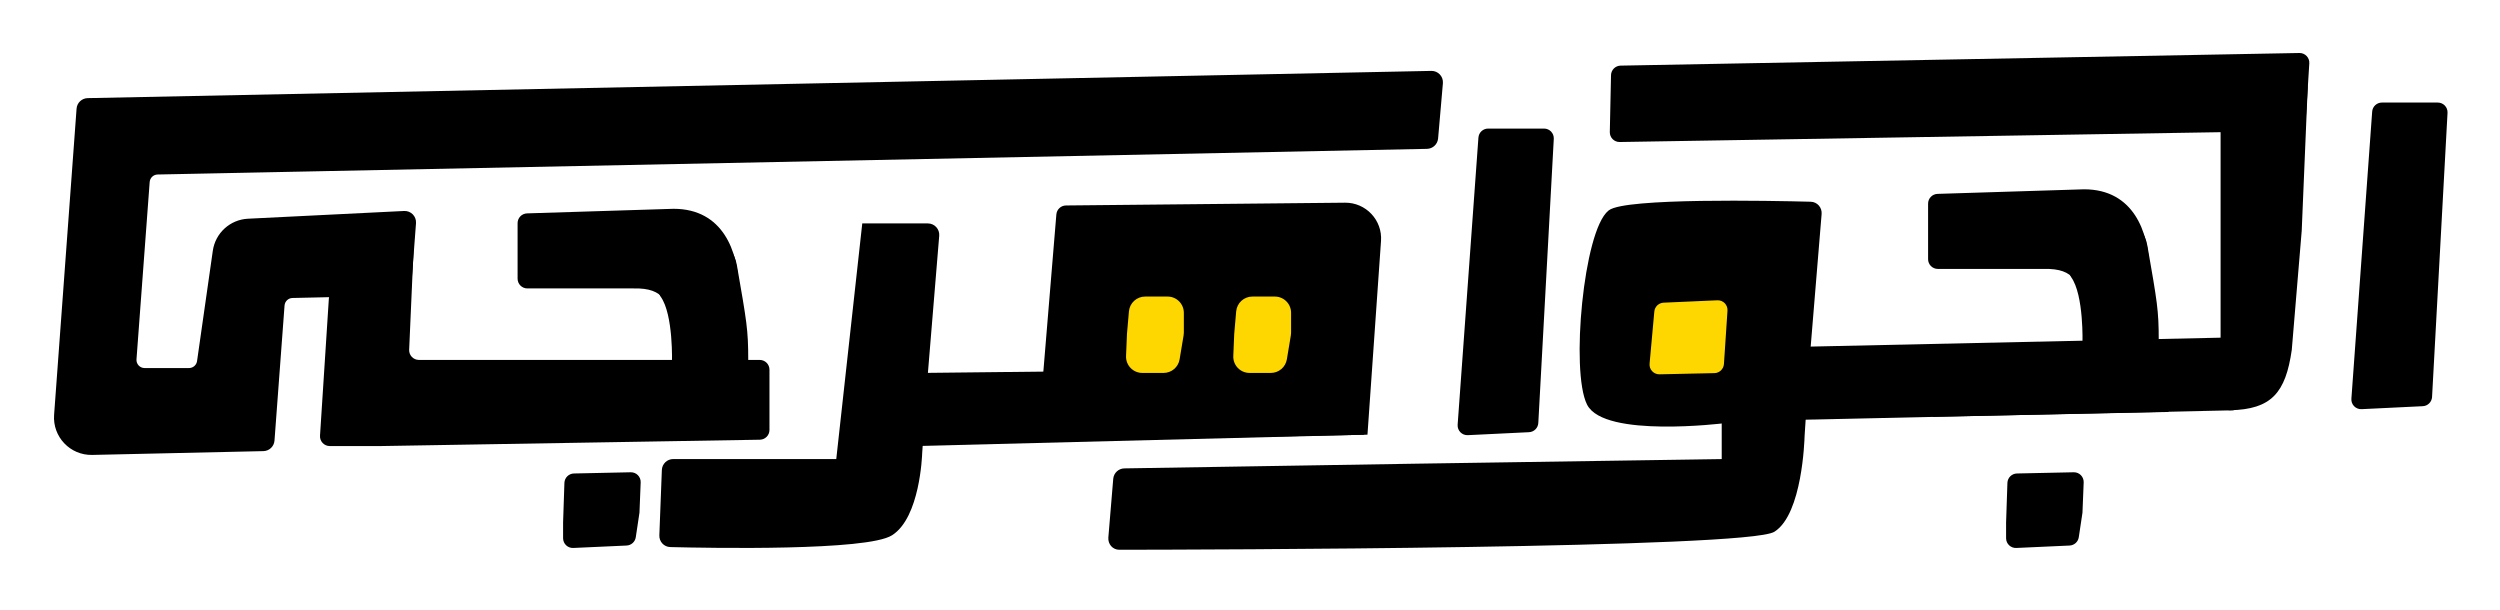 <svg width="250" height="61" viewBox="0 0 250 61" fill="none" xmlns="http://www.w3.org/2000/svg">
<g filter="url(#filter0_d_198_2991)">
<path d="M237.217 8.561C237.254 8.051 237.678 7.656 238.19 7.656L243.78 7.656C244.339 7.656 244.784 8.126 244.753 8.685L243.206 37.098C243.179 37.597 242.778 37.994 242.279 38.019L236.158 38.316C235.574 38.344 235.096 37.855 235.139 37.272L237.217 8.561Z" fill="black"/>
<path d="M147.842 11.161C147.879 10.651 148.303 10.257 148.815 10.257L154.405 10.257C154.964 10.257 155.409 10.726 155.378 11.285L153.831 39.698C153.804 40.197 153.403 40.594 152.904 40.619L146.783 40.916C146.199 40.944 145.721 40.455 145.764 39.872L147.842 11.161Z" fill="black"/>
<path d="M161.102 4.917C161.113 4.394 161.535 3.972 162.058 3.963L229.939 2.7C230.509 2.689 230.966 3.167 230.931 3.735L230.565 9.581C230.533 10.089 230.117 10.487 229.608 10.495L161.971 11.601C161.418 11.61 160.969 11.158 160.981 10.605L161.102 4.917Z" fill="black"/>
<path d="M222.059 9.193C222.059 8.809 222.285 8.461 222.635 8.304L229.395 5.275C230.057 4.979 230.798 5.482 230.768 6.205L230.172 20.472L229.178 32.383C228.565 36.677 227.151 38.337 223.007 38.426C222.48 38.438 222.059 38.002 222.059 37.475V9.193Z" fill="black"/>
<path d="M161.447 33.23L179.484 32.093L224.334 31.118L223.359 38.43L178.834 39.405H162.422L161.447 33.23Z" fill="black"/>
<path d="M192.809 17.763C192.809 17.236 193.227 16.805 193.754 16.788L208.409 16.33C213.376 16.33 214.858 20.652 214.92 24.131C214.929 24.601 214.57 24.989 214.104 25.052L208.467 25.821C208.046 25.878 207.653 25.642 207.39 25.308C206.864 24.64 206.009 24.247 204.347 24.293H193.784C193.246 24.293 192.809 23.856 192.809 23.318V17.763Z" fill="black"/>
<path d="M208.247 31.767C208.247 31.767 208.409 26.892 207.109 25.105C205.809 23.317 213.772 16.397 214.747 22.017C215.722 27.638 215.874 28.399 215.874 31.451C215.874 34.502 216.859 38.593 216.859 38.593L193.297 39.08L193.134 31.93L208.247 31.767Z" fill="black"/>
<path d="M32.885 27.27C32.9 27.027 33.006 26.799 33.182 26.63L39.764 20.296C40.399 19.686 41.453 20.162 41.414 21.041L40.916 32.375C40.892 32.929 41.335 33.392 41.89 33.392H75.972C76.51 33.392 76.947 33.829 76.947 34.367V40.396C76.947 40.928 76.52 41.362 75.988 41.371L38.109 42.005H32.974C32.411 42.005 31.965 41.529 32.001 40.967L32.885 27.27Z" fill="black"/>
<path d="M51.759 19.713C51.759 19.186 52.178 18.755 52.704 18.738L67.359 18.28C72.326 18.28 73.808 22.602 73.87 26.081C73.879 26.552 73.52 26.939 73.054 27.003L67.417 27.771C66.996 27.829 66.603 27.592 66.34 27.258C65.814 26.59 64.96 26.197 63.297 26.243H52.734C52.196 26.243 51.759 25.806 51.759 25.268V19.713Z" fill="black"/>
<path d="M67.197 33.718C67.197 33.718 67.359 28.843 66.059 27.055C64.759 25.268 72.722 18.347 73.697 23.968C74.671 29.588 74.824 30.35 74.824 33.401C74.824 36.452 75.809 40.543 75.809 40.543L52.246 41.03L52.084 33.88L67.197 33.718Z" fill="black"/>
<path d="M200.741 45.69C200.758 45.173 201.177 44.759 201.695 44.748L207.373 44.627C207.935 44.615 208.39 45.079 208.368 45.641L208.247 48.667L207.878 51.124C207.809 51.585 207.424 51.933 206.958 51.954L201.629 52.196C201.073 52.221 200.609 51.778 200.609 51.222V49.642L200.741 45.69Z" fill="black"/>
<path d="M56.441 45.69C56.458 45.173 56.877 44.759 57.395 44.748L63.073 44.627C63.635 44.615 64.09 45.079 64.068 45.641L63.947 48.667L63.578 51.124C63.509 51.585 63.123 51.933 62.658 51.954L57.328 52.196C56.773 52.221 56.309 51.778 56.309 51.222V49.642L56.441 45.69Z" fill="black"/>
<g filter="url(#filter1_d_198_2991)">
<path d="M182 18.787L180.784 33.527L180.298 40.981C180.297 40.995 180.297 41.009 180.296 41.023C180.284 41.462 180.05 48.694 177.372 50.427C174.816 52.081 120.118 52.205 111.931 52.214C111.36 52.215 110.95 51.727 110.997 51.159L111.486 45.295C111.527 44.795 111.941 44.409 112.442 44.401L141.784 43.928L172.334 43.468V39.568C172.334 39.568 160.472 41.03 158.847 37.78C157.222 34.53 158.522 20.527 160.959 18.577C162.505 17.341 177.066 17.632 181.07 17.736C181.627 17.751 182.046 18.231 182 18.787Z" fill="black"/>
<path d="M182 18.787L180.784 33.527L180.298 40.981C180.297 40.995 180.297 41.009 180.296 41.023C180.284 41.462 180.05 48.694 177.372 50.427C174.816 52.081 120.118 52.205 111.931 52.214C111.36 52.215 110.95 51.727 110.997 51.159L111.486 45.295C111.527 44.795 111.941 44.409 112.442 44.401L141.784 43.928L172.334 43.468V39.568C172.334 39.568 160.472 41.03 158.847 37.78C157.222 34.53 158.522 20.527 160.959 18.577C162.505 17.341 177.066 17.632 181.07 17.736C181.627 17.751 182.046 18.231 182 18.787Z" stroke="black" stroke-width="0.325"/>
</g>
<g filter="url(#filter2_i_198_2991)">
<path d="M165.432 25.953C165.476 25.468 165.873 25.089 166.36 25.067L171.733 24.829C172.314 24.803 172.788 25.288 172.749 25.868L172.394 31.202C172.36 31.706 171.947 32.101 171.442 32.112L165.95 32.232C165.369 32.244 164.905 31.748 164.958 31.169L165.432 25.953Z" fill="#FFD700"/>
</g>
<path d="M91.247 36.643L92.222 34.693L136.422 34.205V40.868L91.572 42.005L91.247 39.568V36.643Z" fill="black"/>
<g filter="url(#filter3_d_198_2991)">
<path d="M93.76 20.96L92.547 35.668L92.061 42.634C92.06 42.648 92.059 42.661 92.058 42.676C92.046 43.07 91.805 49.052 89.134 50.78C86.736 52.332 71.112 52.047 67.032 51.945C66.492 51.931 66.076 51.478 66.097 50.937L66.348 44.405C66.368 43.882 66.798 43.468 67.322 43.468H83.772L86.372 19.905H92.788C93.358 19.905 93.806 20.392 93.76 20.96Z" fill="black"/>
<path d="M93.76 20.96L92.547 35.668L92.061 42.634C92.06 42.648 92.059 42.661 92.058 42.676C92.046 43.07 91.805 49.052 89.134 50.78C86.736 52.332 71.112 52.047 67.032 51.945C66.492 51.931 66.076 51.478 66.097 50.937L66.348 44.405C66.368 43.882 66.798 43.468 67.322 43.468H83.772L86.372 19.905H92.788C93.358 19.905 93.806 20.392 93.76 20.96Z" stroke="black" stroke-width="0.325"/>
</g>
<path d="M105.636 18.841C105.678 18.339 106.094 17.951 106.598 17.947L134.5 17.669C136.586 17.648 138.247 19.412 138.102 21.493L136.747 40.868L104.839 41.497C104.262 41.508 103.801 41.017 103.848 40.441L105.636 18.841Z" fill="black"/>
<rect width="16.575" height="7.638" transform="translate(112.534 24.456)" fill="black"/>
<g filter="url(#filter4_i_198_2991)">
<path d="M112.893 25.94C112.966 25.1 113.669 24.456 114.512 24.456H115.459H116.759C117.657 24.456 118.384 25.183 118.384 26.081V28.059C118.384 28.148 118.377 28.237 118.362 28.326L117.96 30.735C117.83 31.519 117.152 32.093 116.358 32.093H115.134H114.228C113.304 32.093 112.566 31.324 112.605 30.4L112.697 28.193L112.893 25.94Z" fill="#FFD700"/>
</g>
<g filter="url(#filter5_i_198_2991)">
<path d="M123.618 25.94C123.691 25.1 124.394 24.456 125.237 24.456H126.184H127.484C128.382 24.456 129.109 25.183 129.109 26.081V28.059C129.109 28.148 129.102 28.237 129.087 28.326L128.686 30.735C128.555 31.519 127.877 32.093 127.083 32.093H125.859H124.953C124.029 32.093 123.291 31.324 123.33 30.4L123.422 28.193L123.618 25.94Z" fill="#FFD700"/>
</g>
<path d="M29.244 27.036L35.672 26.893L39.911 27.158C40.444 27.191 40.904 26.79 40.944 26.258L41.438 19.707C41.483 19.122 41.004 18.631 40.418 18.66L24.804 19.434C23.094 19.519 21.684 20.804 21.442 22.499L19.866 33.531C19.798 34.011 19.386 34.368 18.901 34.368H14.459C13.892 34.368 13.445 33.886 13.487 33.321L14.806 15.59C14.843 15.088 15.256 14.698 15.758 14.688L142.696 12.123C143.194 12.113 143.604 11.729 143.648 11.233L144.128 5.712C144.178 5.134 143.716 4.641 143.137 4.652L8.772 7.375C8.269 7.385 7.856 7.776 7.819 8.278L5.572 38.895C5.418 40.998 7.108 42.777 9.217 42.73L26.337 42.35C26.839 42.339 27.25 41.948 27.287 41.448L28.293 27.938C28.331 27.437 28.742 27.047 29.244 27.036Z" fill="black" stroke="black" stroke-width="0.325"/>
</g>
<defs>
<filter id="filter0_d_198_2991" x="0.084" y="0.08" width="249.925" height="60.096" filterUnits="userSpaceOnUse" color-interpolation-filters="sRGB">
<feFlood flood-opacity="0" result="BackgroundImageFix"/>
<feColorMatrix in="SourceAlpha" type="matrix" values="0 0 0 0 0 0 0 0 0 0 0 0 0 0 0 0 0 0 127 0" result="hardAlpha"/>
<feOffset dy="2.6"/>
<feGaussianBlur stdDeviation="2.6"/>
<feComposite in2="hardAlpha" operator="out"/>
<feColorMatrix type="matrix" values="0 0 0 0 0 0 0 0 0 0 0 0 0 0 0 0 0 0 0.25 0"/>
<feBlend mode="normal" in2="BackgroundImageFix" result="effect1_dropShadow_198_2991"/>
<feBlend mode="normal" in="SourceGraphic" in2="effect1_dropShadow_198_2991" result="shape"/>
</filter>
<filter id="filter1_d_198_2991" x="109.856" y="16.493" width="73.285" height="36.859" filterUnits="userSpaceOnUse" color-interpolation-filters="sRGB">
<feFlood flood-opacity="0" result="BackgroundImageFix"/>
<feColorMatrix in="SourceAlpha" type="matrix" values="0 0 0 0 0 0 0 0 0 0 0 0 0 0 0 0 0 0 127 0" result="hardAlpha"/>
<feOffset/>
<feGaussianBlur stdDeviation="0.487"/>
<feComposite in2="hardAlpha" operator="out"/>
<feColorMatrix type="matrix" values="0 0 0 0 0 0 0 0 0 0 0 0 0 0 0 0 0 0 0.25 0"/>
<feBlend mode="normal" in2="BackgroundImageFix" result="effect1_dropShadow_198_2991"/>
<feBlend mode="normal" in="SourceGraphic" in2="effect1_dropShadow_198_2991" result="shape"/>
</filter>
<filter id="filter2_i_198_2991" x="164.954" y="24.828" width="7.797" height="10.004" filterUnits="userSpaceOnUse" color-interpolation-filters="sRGB">
<feFlood flood-opacity="0" result="BackgroundImageFix"/>
<feBlend mode="normal" in="SourceGraphic" in2="BackgroundImageFix" result="shape"/>
<feColorMatrix in="SourceAlpha" type="matrix" values="0 0 0 0 0 0 0 0 0 0 0 0 0 0 0 0 0 0 127 0" result="hardAlpha"/>
<feOffset dy="2.6"/>
<feGaussianBlur stdDeviation="2.6"/>
<feComposite in2="hardAlpha" operator="arithmetic" k2="-1" k3="1"/>
<feColorMatrix type="matrix" values="0 0 0 0 0 0 0 0 0 0 0 0 0 0 0 0 0 0 0.25 0"/>
<feBlend mode="normal" in2="shape" result="effect1_innerShadow_198_2991"/>
</filter>
<filter id="filter3_d_198_2991" x="64.959" y="18.768" width="29.942" height="34.403" filterUnits="userSpaceOnUse" color-interpolation-filters="sRGB">
<feFlood flood-opacity="0" result="BackgroundImageFix"/>
<feColorMatrix in="SourceAlpha" type="matrix" values="0 0 0 0 0 0 0 0 0 0 0 0 0 0 0 0 0 0 127 0" result="hardAlpha"/>
<feOffset/>
<feGaussianBlur stdDeviation="0.487"/>
<feComposite in2="hardAlpha" operator="out"/>
<feColorMatrix type="matrix" values="0 0 0 0 0 0 0 0 0 0 0 0 0 0 0 0 0 0 0.25 0"/>
<feBlend mode="normal" in2="BackgroundImageFix" result="effect1_dropShadow_198_2991"/>
<feBlend mode="normal" in="SourceGraphic" in2="effect1_dropShadow_198_2991" result="shape"/>
</filter>
<filter id="filter4_i_198_2991" x="112.603" y="24.456" width="5.781" height="10.238" filterUnits="userSpaceOnUse" color-interpolation-filters="sRGB">
<feFlood flood-opacity="0" result="BackgroundImageFix"/>
<feBlend mode="normal" in="SourceGraphic" in2="BackgroundImageFix" result="shape"/>
<feColorMatrix in="SourceAlpha" type="matrix" values="0 0 0 0 0 0 0 0 0 0 0 0 0 0 0 0 0 0 127 0" result="hardAlpha"/>
<feOffset dy="2.6"/>
<feGaussianBlur stdDeviation="2.6"/>
<feComposite in2="hardAlpha" operator="arithmetic" k2="-1" k3="1"/>
<feColorMatrix type="matrix" values="0 0 0 0 0 0 0 0 0 0 0 0 0 0 0 0 0 0 0.25 0"/>
<feBlend mode="normal" in2="shape" result="effect1_innerShadow_198_2991"/>
</filter>
<filter id="filter5_i_198_2991" x="123.328" y="24.456" width="5.781" height="10.238" filterUnits="userSpaceOnUse" color-interpolation-filters="sRGB">
<feFlood flood-opacity="0" result="BackgroundImageFix"/>
<feBlend mode="normal" in="SourceGraphic" in2="BackgroundImageFix" result="shape"/>
<feColorMatrix in="SourceAlpha" type="matrix" values="0 0 0 0 0 0 0 0 0 0 0 0 0 0 0 0 0 0 127 0" result="hardAlpha"/>
<feOffset dy="2.6"/>
<feGaussianBlur stdDeviation="2.6"/>
<feComposite in2="hardAlpha" operator="arithmetic" k2="-1" k3="1"/>
<feColorMatrix type="matrix" values="0 0 0 0 0 0 0 0 0 0 0 0 0 0 0 0 0 0 0.25 0"/>
<feBlend mode="normal" in2="shape" result="effect1_innerShadow_198_2991"/>
</filter>
</defs>
</svg>
